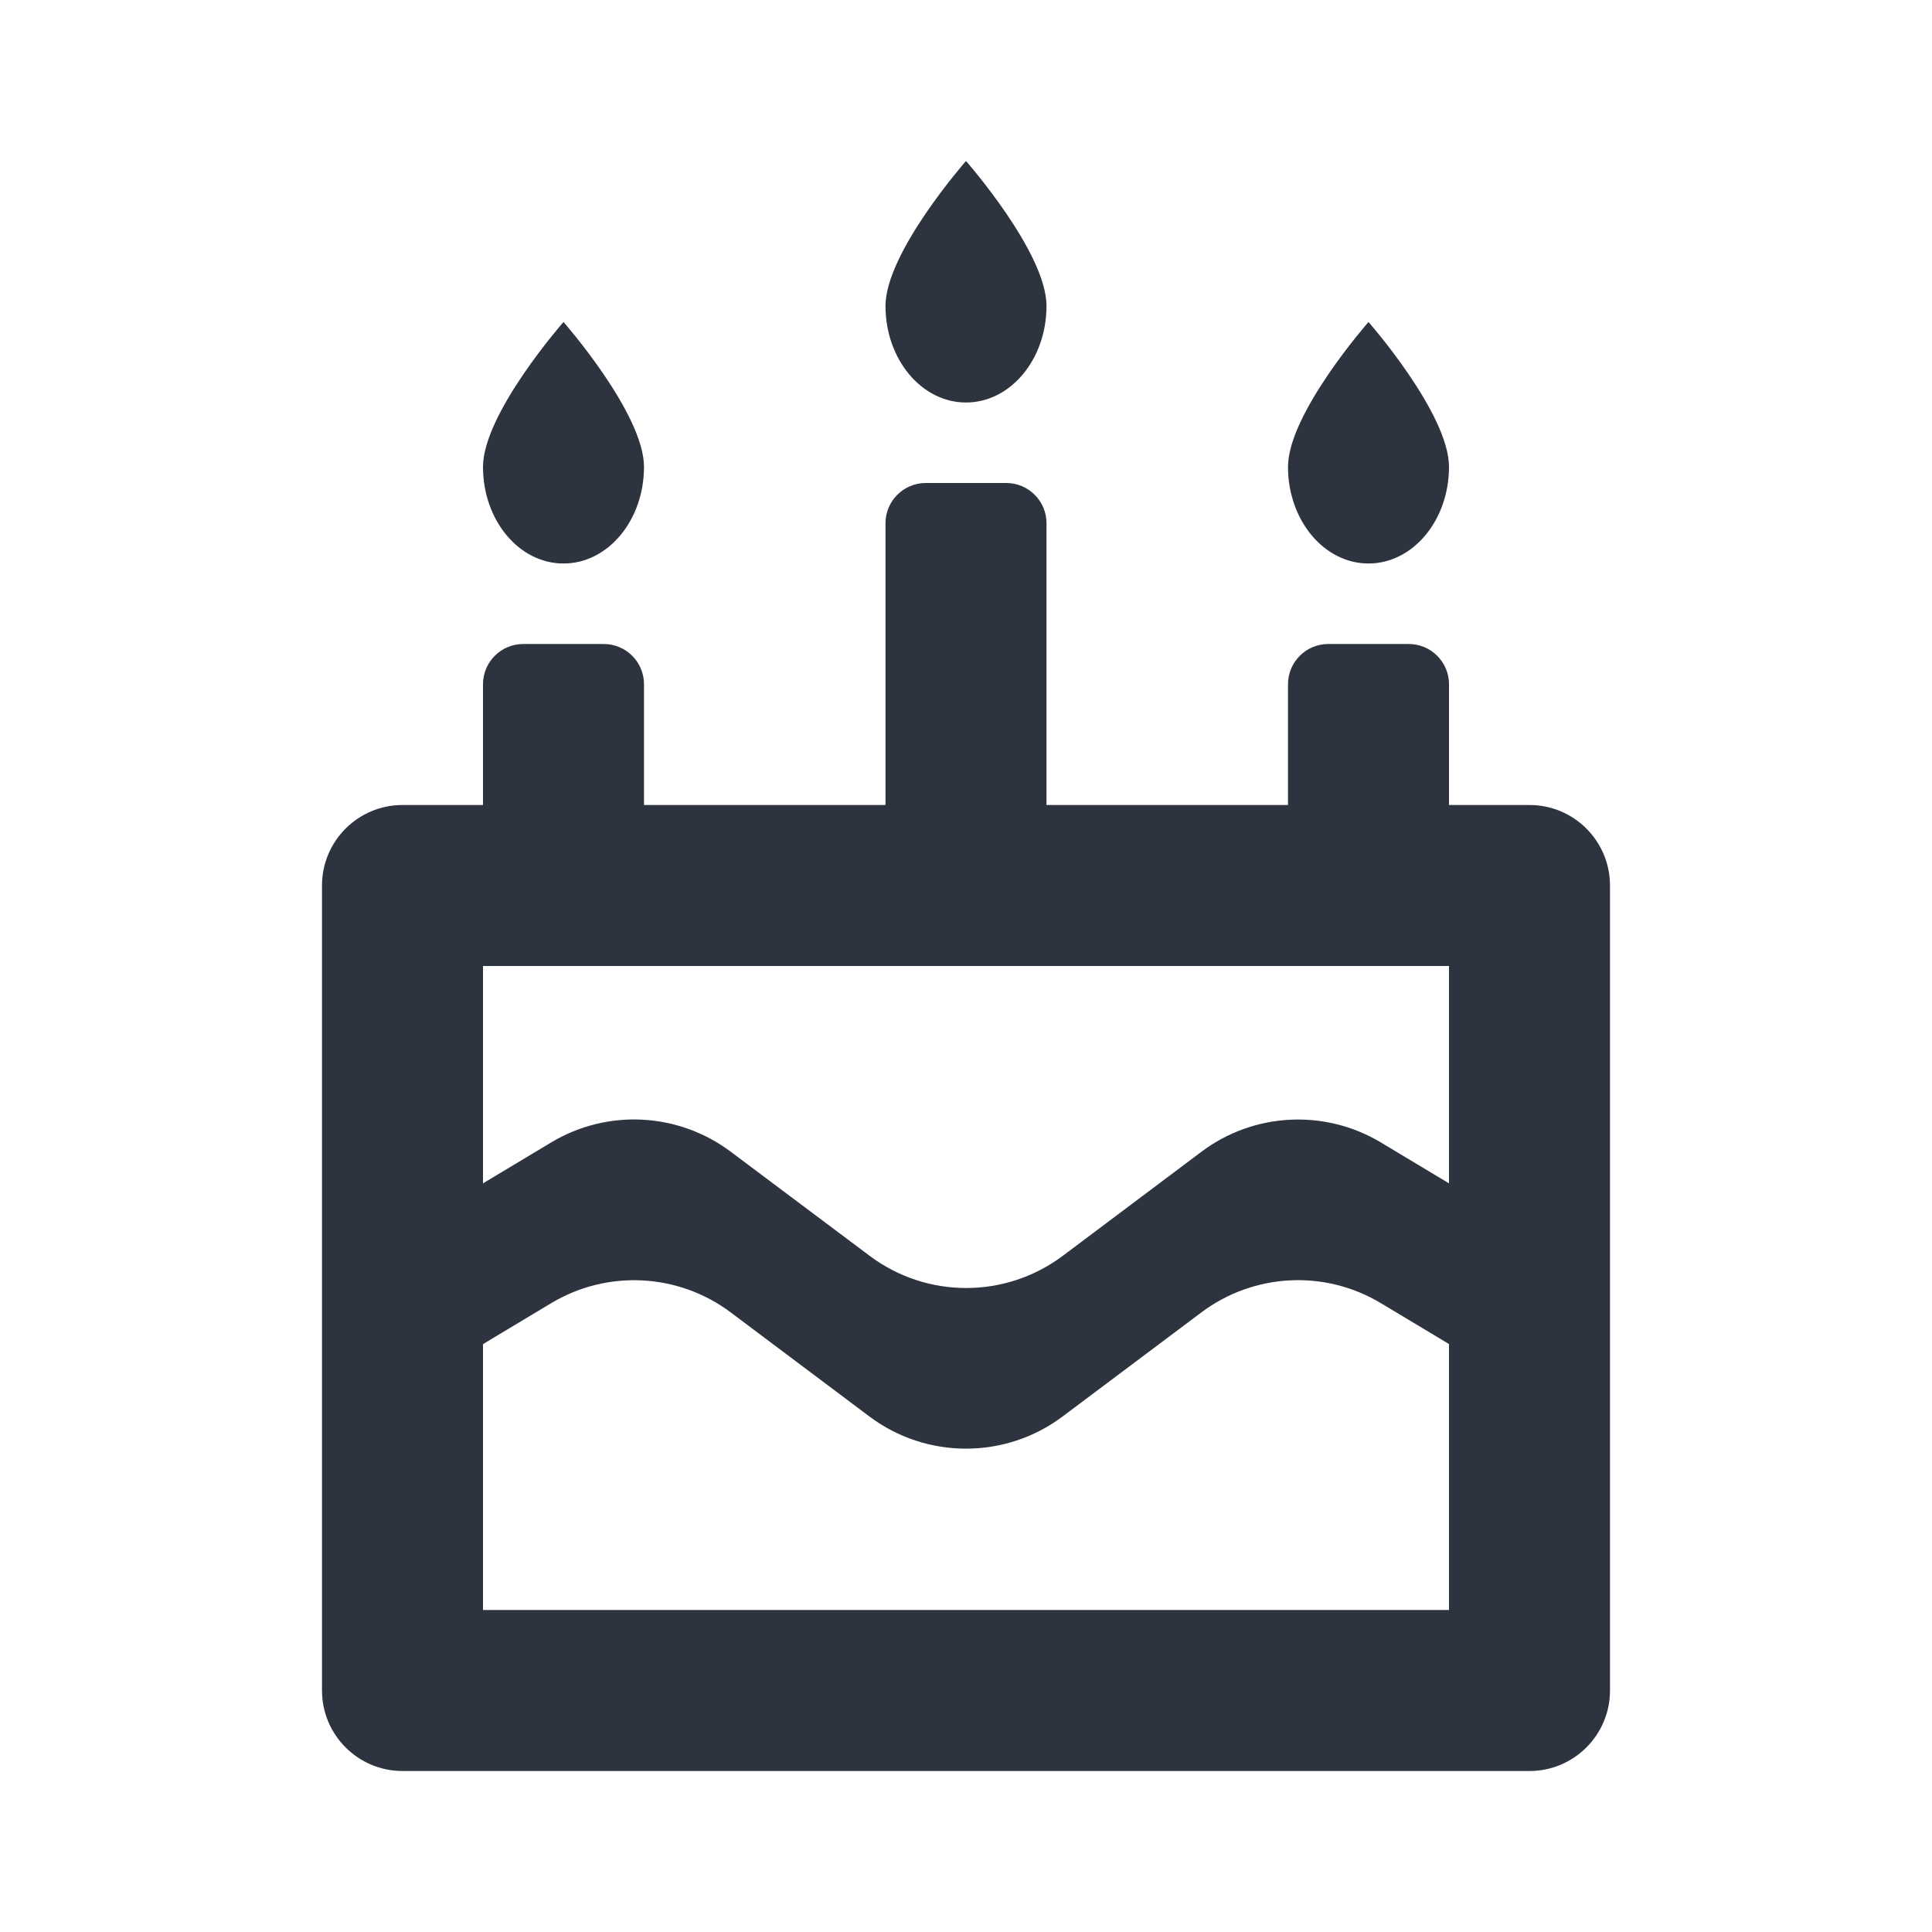 <?xml version="1.0" encoding="UTF-8"?>
<svg width="24px" height="24px" viewBox="0 0 24 24" version="1.1" xmlns="http://www.w3.org/2000/svg" xmlns:xlink="http://www.w3.org/1999/xlink">
    <!-- Generator: Sketch 53.1 (72631) - https://sketchapp.com -->
    <title>icon/line/ic_birthday/Light UI - Default</title>
    <desc>Created with Sketch.</desc>
    <g id="icon/line/ic_birthday/Light-UI---Default" stroke="none" stroke-width="1" fill="none" fill-rule="evenodd">
        <path d="M17.5,12 L16.5,12 L12.5,12 L11.5,12 L7.5,12 L6.5,12 L6,12 L6,14.7 L6.848,14.191 C7.545,13.773 8.425,13.819 9.076,14.306 L10.804,15.601 C11.515,16.134 12.493,16.133 13.204,15.599 L14.924,14.308 C15.574,13.819 16.456,13.774 17.154,14.192 L18,14.7 L18,12 L17.5,12 Z M16,10 L16,8.5 C16,8.224 16.224,8 16.5,8 L17.5,8 C17.776,8 18,8.224 18,8.5 L18,10 L19,10 C19.552,10 20,10.448 20,11 L20,21 C20,21.552 19.552,22 19,22 L5,22 C4.448,22 4,21.552 4,21 L4,11 C4,10.448 4.448,10 5,10 L6,10 L6,8.5 C6,8.224 6.224,8 6.5,8 L7.5,8 C7.776,8 8,8.224 8,8.5 L8,10 L11,10 L11,6.5 C11,6.224 11.224,6 11.5,6 L12.5,6 C12.776,6 13,6.224 13,6.5 L13,10 L16,10 Z M18,16.696 L17.153,16.188 C16.456,15.769 15.575,15.815 14.924,16.303 L13.2,17.596 C12.489,18.129 11.511,18.129 10.8,17.596 L9.077,16.303 C8.426,15.815 7.544,15.77 6.846,16.189 L6,16.697 L6,20 L18,20 L18,16.696 Z M6,5.8 C6,5.137 7,4 7,4 C7,4 8,5.137 8,5.8 C8,6.463 7.553,7 7,7 C6.447,7 6,6.463 6,5.8 Z M11,3.8 C11,3.137 12,2 12,2 C12,2 13,3.137 13,3.8 C13,4.463 12.553,5 12,5 C11.447,5 11,4.463 11,3.8 Z M16,5.8 C16,5.137 17,4 17,4 C17,4 18,5.137 18,5.8 C18,6.463 17.552,7 17,7 C16.448,7 16,6.463 16,5.8 Z" id="ic_birthday_fill" fill="#2D333F"></path>
    </g>
</svg>